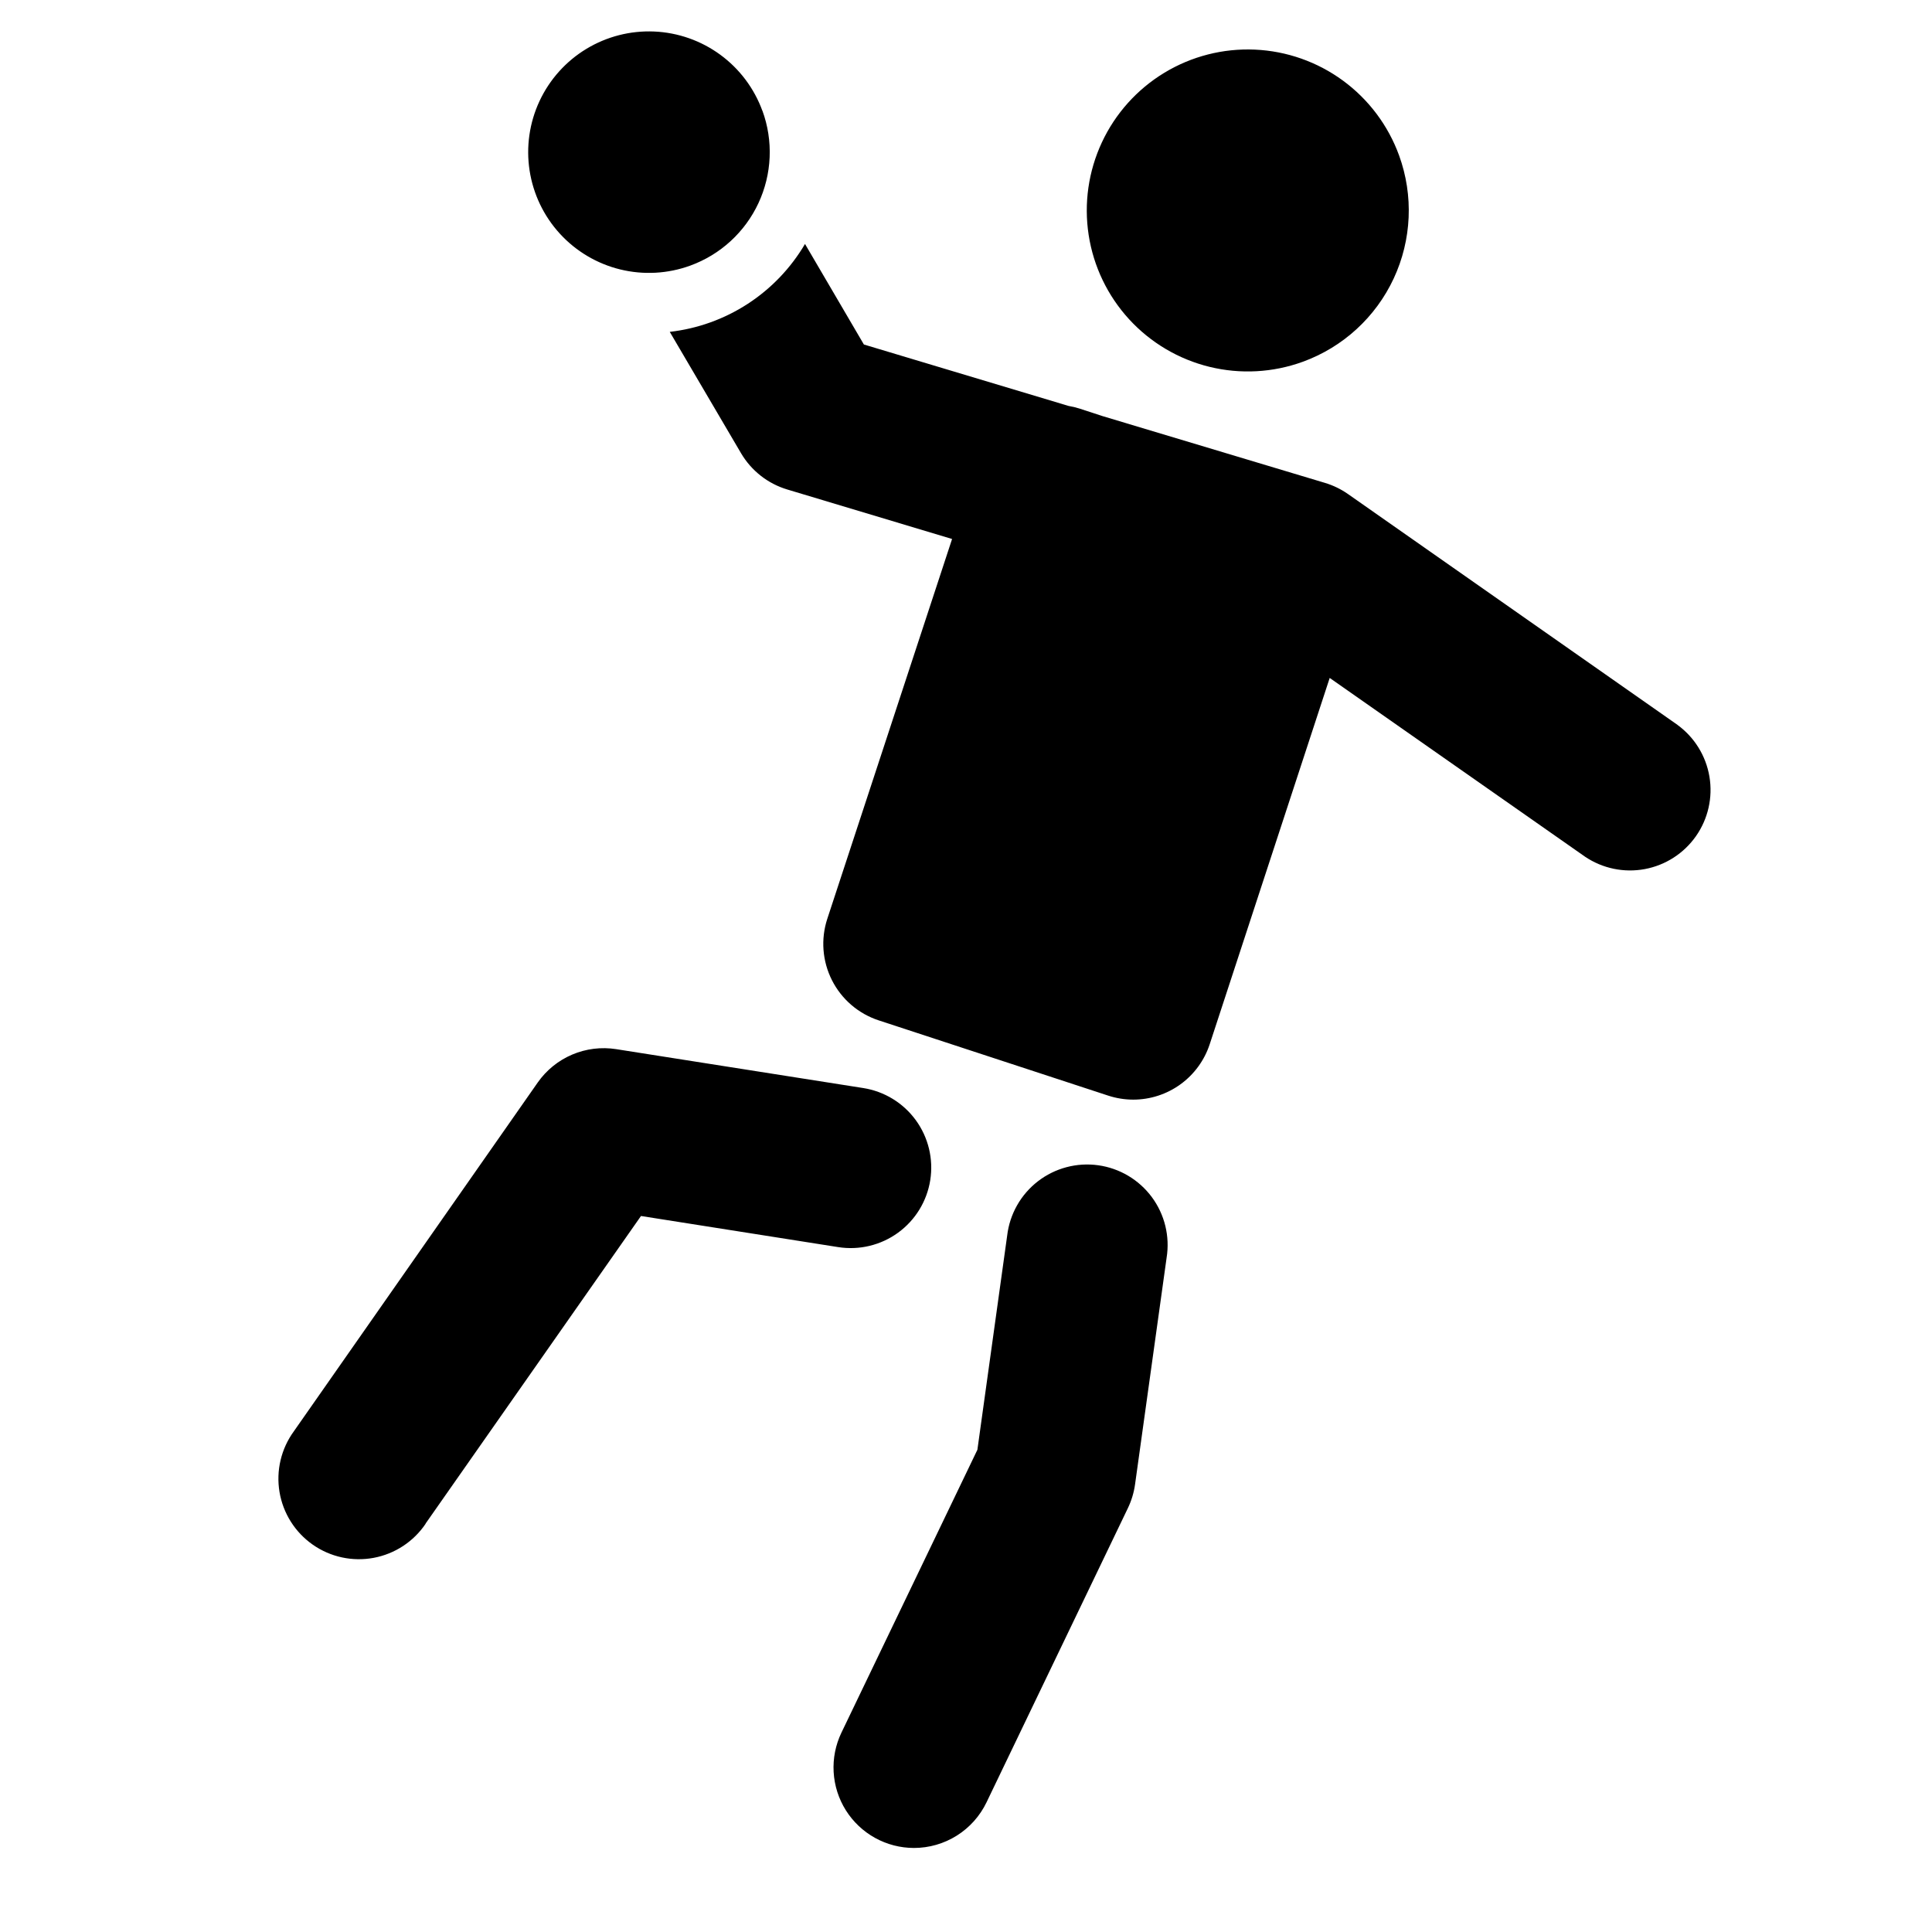 <svg width="1000" height="1000" viewBox="0 0 1000 1000" fill="none" xmlns="http://www.w3.org/2000/svg">
<path d="M473.043 956.502C465.998 956.494 459.071 954.7 452.908 951.288C446.745 947.875 441.548 942.956 437.802 936.99C434.057 931.024 431.885 924.206 431.49 917.173C431.094 910.139 432.489 903.121 435.543 896.773L505.897 750.398L521.313 639.523C521.963 634.017 523.706 628.695 526.438 623.871C529.171 619.047 532.839 614.816 537.227 611.428C541.616 608.039 546.636 605.56 551.995 604.137C557.353 602.713 562.942 602.373 568.434 603.137C573.925 603.901 579.209 605.754 583.976 608.586C588.742 611.418 592.896 615.173 596.193 619.63C599.49 624.088 601.864 629.159 603.176 634.546C604.488 639.933 604.712 645.527 603.834 651.002L587.501 768.314C586.902 772.593 585.644 776.754 583.772 780.648L510.626 932.877C507.225 939.957 501.892 945.931 495.242 950.111C488.593 954.291 480.897 956.507 473.043 956.502V956.502ZM868.355 375.252L697.709 255.71C694.069 253.166 690.046 251.218 685.793 249.939L570.688 215.377L558.772 211.481C556.905 210.883 554.997 210.424 553.063 210.106L447.147 178.314L416.668 126.273C409.323 138.762 399.176 149.373 387.028 157.27C374.88 165.166 361.063 170.131 346.668 171.773L383.584 234.627C388.922 243.673 397.479 250.37 407.543 253.377L492.793 278.981L428.209 475.564C426.503 480.765 425.839 486.251 426.254 491.709C426.669 497.167 428.155 502.489 430.628 507.372C433.1 512.255 436.511 516.603 440.664 520.168C444.818 523.733 449.633 526.444 454.834 528.148L573.584 567.085C577.774 568.457 582.154 569.16 586.563 569.169C595.342 569.166 603.896 566.392 611.004 561.24C618.113 556.088 623.412 548.823 626.147 540.481L688.251 350.898L820.438 443.439C829.495 449.537 840.584 451.836 851.318 449.842C862.053 447.847 871.576 441.719 877.839 432.776C884.101 423.832 886.603 412.788 884.806 402.018C883.009 391.249 877.057 381.615 868.23 375.189L868.355 375.252ZM724.168 80.46C718.535 64.968 708.435 51.494 695.144 41.743C681.853 31.992 665.969 26.402 649.501 25.679C633.033 24.957 616.72 29.135 602.626 37.685C588.533 46.235 577.291 58.773 570.324 73.712C563.358 88.652 560.978 105.322 563.486 121.614C565.995 137.907 573.279 153.089 584.418 165.241C595.556 177.392 610.048 185.968 626.061 189.882C642.074 193.797 658.888 192.874 674.376 187.231C695.133 179.669 712.037 164.174 721.374 144.153C730.711 124.131 731.715 101.222 724.168 80.46V80.46ZM220.251 788.648L331.772 629.398L433.855 645.502C444.773 647.22 455.927 644.531 464.862 638.026C473.797 631.521 479.783 621.732 481.501 610.814C483.219 599.896 480.53 588.743 474.025 579.807C467.52 570.872 457.731 564.887 446.813 563.169L318.959 543.044C311.252 541.827 303.357 542.798 296.175 545.848C288.993 548.898 282.811 553.903 278.334 560.294L152.084 740.856C148.826 745.332 146.493 750.412 145.22 755.8C143.947 761.188 143.761 766.775 144.672 772.236C145.583 777.696 147.574 782.921 150.526 787.603C153.479 792.286 157.336 796.333 161.871 799.509C166.406 802.684 171.528 804.924 176.938 806.098C182.348 807.272 187.938 807.355 193.381 806.344C198.824 805.333 204.011 803.247 208.639 800.209C213.267 797.17 217.243 793.24 220.334 788.648H220.251ZM394.626 57.398C390.402 45.779 382.827 35.674 372.859 28.361C362.892 21.048 350.979 16.855 338.628 16.313C326.278 15.771 314.043 18.904 303.473 25.316C292.903 31.727 284.472 41.13 279.246 52.333C274.02 63.537 272.234 76.039 274.115 88.258C275.995 100.477 281.456 111.864 289.808 120.978C298.16 130.093 309.028 136.526 321.037 139.463C333.045 142.401 345.655 141.711 357.272 137.481C364.994 134.674 372.087 130.373 378.144 124.822C384.202 119.271 389.106 112.58 392.576 105.133C396.045 97.685 398.012 89.626 398.364 81.417C398.716 73.209 397.445 65.011 394.626 57.294V57.398Z" fill="black"/>
</svg>
